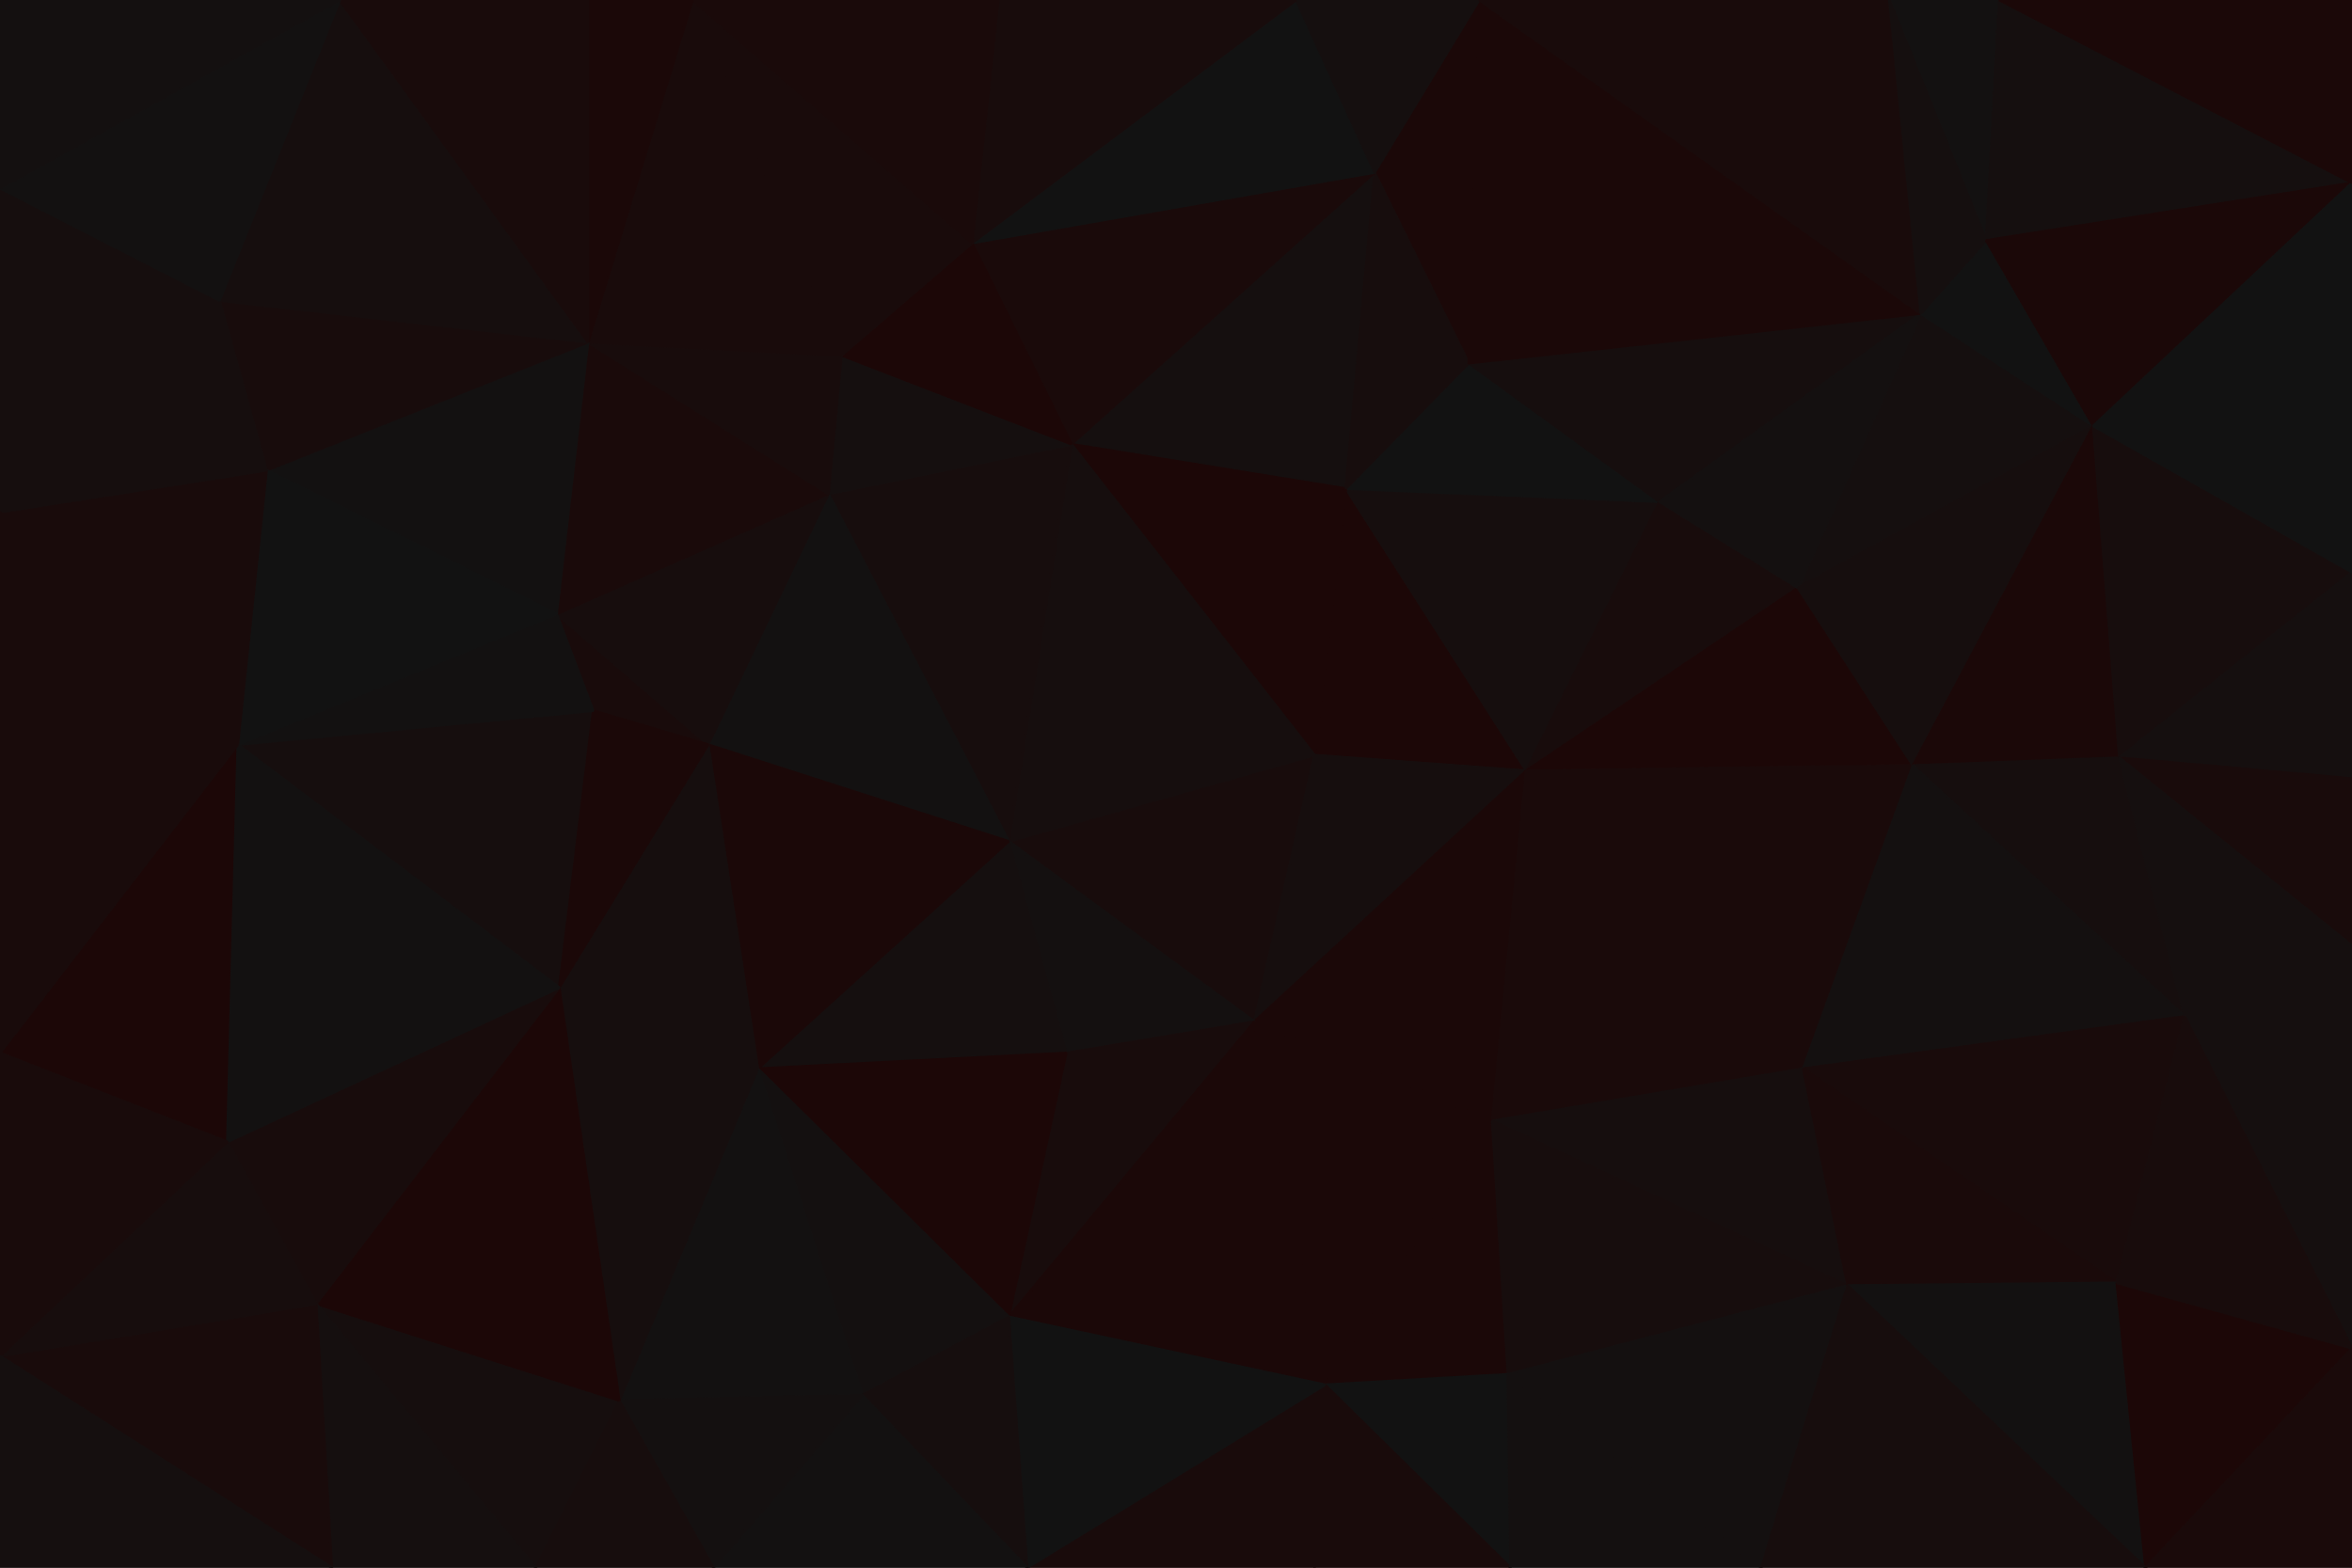 <svg id="visual" viewBox="0 0 900 600" width="900" height="600" xmlns="http://www.w3.org/2000/svg" xmlns:xlink="http://www.w3.org/1999/xlink" version="1.1"><g stroke-width="1" stroke-linejoin="bevel"><path d="M503 289L584 295L515 187Z" fill="#1c0707" stroke="#1c0707"></path><path d="M584 295L635 192L515 187Z" fill="#160e0e" stroke="#160e0e"></path><path d="M635 192L562 139L515 187Z" fill="#121212" stroke="#121212"></path><path d="M584 295L688 225L635 192Z" fill="#180c0c" stroke="#180c0c"></path><path d="M566 0L526 66L562 139Z" fill="#1b0808" stroke="#1b0808"></path><path d="M526 66L410 170L515 187Z" fill="#150f0f" stroke="#150f0f"></path><path d="M515 187L410 170L503 289Z" fill="#1c0707" stroke="#1c0707"></path><path d="M386 322L480 391L503 289Z" fill="#180c0c" stroke="#180c0c"></path><path d="M503 289L480 391L584 295Z" fill="#160e0e" stroke="#160e0e"></path><path d="M584 295L732 293L688 225Z" fill="#1c0707" stroke="#1c0707"></path><path d="M735 120L562 139L635 192Z" fill="#160e0e" stroke="#160e0e"></path><path d="M562 139L526 66L515 187Z" fill="#170d0d" stroke="#170d0d"></path><path d="M410 170L386 322L503 289Z" fill="#160e0e" stroke="#160e0e"></path><path d="M480 391L571 429L584 295Z" fill="#1b0808" stroke="#1b0808"></path><path d="M690 409L732 293L584 295Z" fill="#1a0a0a" stroke="#1a0a0a"></path><path d="M386 322L408 403L480 391Z" fill="#141010" stroke="#141010"></path><path d="M507 530L577 526L571 429Z" fill="#1b0808" stroke="#1b0808"></path><path d="M571 429L690 409L584 295Z" fill="#1a0a0a" stroke="#1a0a0a"></path><path d="M801 163L735 120L688 225Z" fill="#150f0f" stroke="#150f0f"></path><path d="M688 225L735 120L635 192Z" fill="#141010" stroke="#141010"></path><path d="M526 66L372 93L410 170Z" fill="#1a0a0a" stroke="#1a0a0a"></path><path d="M410 170L317 189L386 322Z" fill="#170d0d" stroke="#170d0d"></path><path d="M322 136L317 189L410 170Z" fill="#150f0f" stroke="#150f0f"></path><path d="M386 322L290 409L408 403Z" fill="#150f0f" stroke="#150f0f"></path><path d="M735 120L566 0L562 139Z" fill="#1b0808" stroke="#1b0808"></path><path d="M526 66L496 0L372 93Z" fill="#121212" stroke="#121212"></path><path d="M566 0L496 0L526 66Z" fill="#150f0f" stroke="#150f0f"></path><path d="M372 93L322 136L410 170Z" fill="#1c0707" stroke="#1c0707"></path><path d="M801 163L760 92L735 120Z" fill="#121212" stroke="#121212"></path><path d="M735 120L723 0L566 0Z" fill="#190b0b" stroke="#190b0b"></path><path d="M732 293L801 163L688 225Z" fill="#160e0e" stroke="#160e0e"></path><path d="M811 290L801 163L732 293Z" fill="#1b0808" stroke="#1b0808"></path><path d="M836 389L811 290L732 293Z" fill="#160e0e" stroke="#160e0e"></path><path d="M227 272L271 285L213 235Z" fill="#190b0b" stroke="#190b0b"></path><path d="M317 189L271 285L386 322Z" fill="#131111" stroke="#131111"></path><path d="M507 530L571 429L480 391Z" fill="#1b0808" stroke="#1b0808"></path><path d="M571 429L707 492L690 409Z" fill="#160e0e" stroke="#160e0e"></path><path d="M690 409L836 389L732 293Z" fill="#141010" stroke="#141010"></path><path d="M386 504L480 391L408 403Z" fill="#180c0c" stroke="#180c0c"></path><path d="M386 504L507 530L480 391Z" fill="#1b0808" stroke="#1b0808"></path><path d="M496 0L382 0L372 93Z" fill="#180c0c" stroke="#180c0c"></path><path d="M372 93L265 0L322 136Z" fill="#190b0b" stroke="#190b0b"></path><path d="M577 526L707 492L571 429Z" fill="#170d0d" stroke="#170d0d"></path><path d="M765 0L723 0L760 92Z" fill="#131111" stroke="#131111"></path><path d="M760 92L723 0L735 120Z" fill="#150f0f" stroke="#150f0f"></path><path d="M271 285L290 409L386 322Z" fill="#1b0808" stroke="#1b0808"></path><path d="M290 409L386 504L408 403Z" fill="#1c0707" stroke="#1c0707"></path><path d="M271 285L214 378L290 409Z" fill="#160e0e" stroke="#160e0e"></path><path d="M213 235L271 285L317 189Z" fill="#170d0d" stroke="#170d0d"></path><path d="M213 235L317 189L225 131Z" fill="#1a0a0a" stroke="#1a0a0a"></path><path d="M810 491L836 389L690 409Z" fill="#190b0b" stroke="#190b0b"></path><path d="M811 290L900 219L801 163Z" fill="#170d0d" stroke="#170d0d"></path><path d="M900 70L765 0L760 92Z" fill="#150f0f" stroke="#150f0f"></path><path d="M225 131L317 189L322 136Z" fill="#180c0c" stroke="#180c0c"></path><path d="M265 0L225 131L322 136Z" fill="#190b0b" stroke="#190b0b"></path><path d="M900 298L900 219L811 290Z" fill="#150f0f" stroke="#150f0f"></path><path d="M801 163L900 70L760 92Z" fill="#1b0808" stroke="#1b0808"></path><path d="M900 362L900 298L811 290Z" fill="#190b0b" stroke="#190b0b"></path><path d="M507 530L578 600L577 526Z" fill="#121212" stroke="#121212"></path><path d="M577 526L674 600L707 492Z" fill="#141010" stroke="#141010"></path><path d="M707 492L810 491L690 409Z" fill="#1a0a0a" stroke="#1a0a0a"></path><path d="M503 600L578 600L507 530Z" fill="#190b0b" stroke="#190b0b"></path><path d="M91 285L214 378L227 272Z" fill="#160e0e" stroke="#160e0e"></path><path d="M227 272L214 378L271 285Z" fill="#1b0808" stroke="#1b0808"></path><path d="M290 409L330 534L386 504Z" fill="#141010" stroke="#141010"></path><path d="M393 600L503 600L507 530Z" fill="#190b0b" stroke="#190b0b"></path><path d="M393 600L507 530L386 504Z" fill="#121212" stroke="#121212"></path><path d="M821 600L810 491L707 492Z" fill="#131111" stroke="#131111"></path><path d="M836 389L900 362L811 290Z" fill="#150f0f" stroke="#150f0f"></path><path d="M237 536L330 534L290 409Z" fill="#131111" stroke="#131111"></path><path d="M382 0L265 0L372 93Z" fill="#1a0a0a" stroke="#1a0a0a"></path><path d="M900 516L900 362L836 389Z" fill="#150f0f" stroke="#150f0f"></path><path d="M578 600L674 600L577 526Z" fill="#141010" stroke="#141010"></path><path d="M330 534L393 600L386 504Z" fill="#160e0e" stroke="#160e0e"></path><path d="M900 219L900 70L801 163Z" fill="#121212" stroke="#121212"></path><path d="M225 131L102 180L213 235Z" fill="#131111" stroke="#131111"></path><path d="M265 0L225 0L225 131Z" fill="#1b0808" stroke="#1b0808"></path><path d="M214 378L237 536L290 409Z" fill="#160e0e" stroke="#160e0e"></path><path d="M330 534L273 600L393 600Z" fill="#131111" stroke="#131111"></path><path d="M900 70L900 0L765 0Z" fill="#1b0808" stroke="#1b0808"></path><path d="M821 600L900 516L810 491Z" fill="#1c0707" stroke="#1c0707"></path><path d="M810 491L900 516L836 389Z" fill="#180c0c" stroke="#180c0c"></path><path d="M84 115L102 180L225 131Z" fill="#180c0c" stroke="#180c0c"></path><path d="M213 235L91 285L227 272Z" fill="#131111" stroke="#131111"></path><path d="M121 499L205 600L237 536Z" fill="#160e0e" stroke="#160e0e"></path><path d="M674 600L821 600L707 492Z" fill="#170d0d" stroke="#170d0d"></path><path d="M237 536L273 600L330 534Z" fill="#141010" stroke="#141010"></path><path d="M102 180L91 285L213 235Z" fill="#121212" stroke="#121212"></path><path d="M237 536L205 600L273 600Z" fill="#170d0d" stroke="#170d0d"></path><path d="M130 0L84 115L225 131Z" fill="#160e0e" stroke="#160e0e"></path><path d="M102 180L0 196L91 285Z" fill="#190b0b" stroke="#190b0b"></path><path d="M225 0L130 0L225 131Z" fill="#190b0b" stroke="#190b0b"></path><path d="M121 499L237 536L214 378Z" fill="#1c0707" stroke="#1c0707"></path><path d="M87 437L121 499L214 378Z" fill="#180c0c" stroke="#180c0c"></path><path d="M0 403L87 437L91 285Z" fill="#1c0707" stroke="#1c0707"></path><path d="M91 285L87 437L214 378Z" fill="#131111" stroke="#131111"></path><path d="M821 600L900 600L900 516Z" fill="#1a0a0a" stroke="#1a0a0a"></path><path d="M0 72L0 196L84 115Z" fill="#160e0e" stroke="#160e0e"></path><path d="M84 115L0 196L102 180Z" fill="#160e0e" stroke="#160e0e"></path><path d="M121 499L127 600L205 600Z" fill="#150f0f" stroke="#150f0f"></path><path d="M0 519L127 600L121 499Z" fill="#190b0b" stroke="#190b0b"></path><path d="M0 519L121 499L87 437Z" fill="#170d0d" stroke="#170d0d"></path><path d="M0 196L0 316L91 285Z" fill="#190b0b" stroke="#190b0b"></path><path d="M0 316L0 403L91 285Z" fill="#190b0b" stroke="#190b0b"></path><path d="M130 0L0 72L84 115Z" fill="#131111" stroke="#131111"></path><path d="M130 0L0 0L0 72Z" fill="#141010" stroke="#141010"></path><path d="M0 403L0 519L87 437Z" fill="#190b0b" stroke="#190b0b"></path><path d="M0 519L0 600L127 600Z" fill="#150f0f" stroke="#150f0f"></path></g></svg>